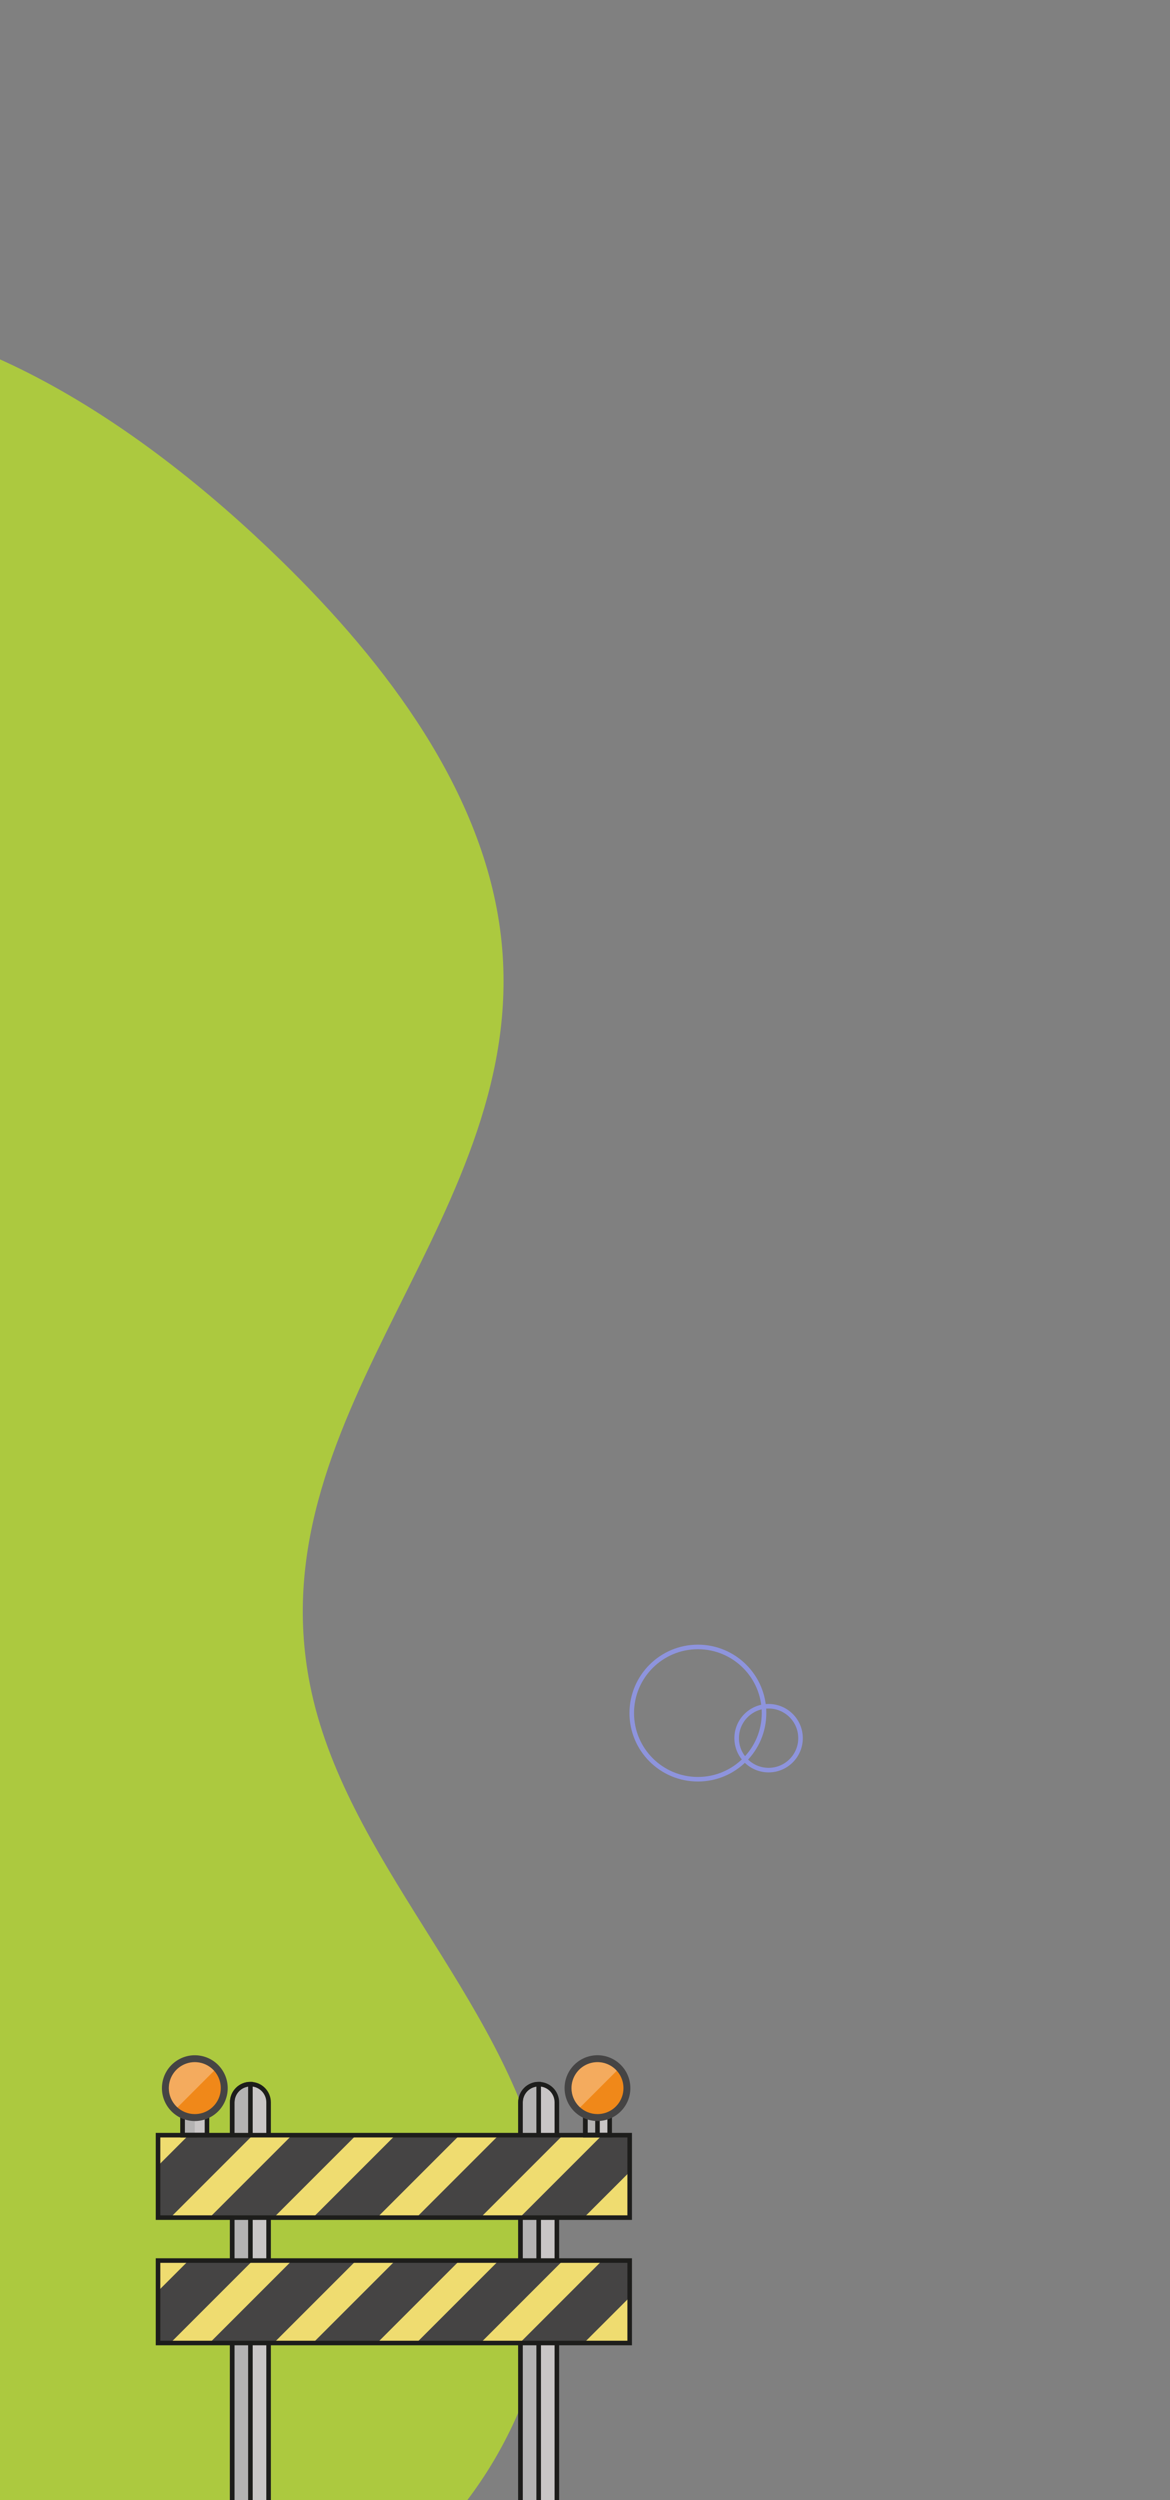 <svg width="513" height="1096" viewBox="0 0 513 1096" fill="none" xmlns="http://www.w3.org/2000/svg">
<rect x="0" y="0" width="513" height="1096" fill="#808080" stroke="none"/>
<path d="M-705.996 335.026C-723.597 354.143 -741.084 373.486 -761.385 389.126C-808.364 425.612 -846.173 475.119 -854.671 540.016C-865.819 625.029 -803.839 734.361 -724.691 739.141C-662.274 742.68 -590.64 691.204 -547.815 748.441C-530.586 771.343 -527.179 802.066 -537.005 825.801C-559.468 880.378 -613.008 892.569 -649.886 927.948C-720.174 995.249 -701.849 1149.07 -615.23 1218.95C-528.61 1288.82 -400.72 1253.1 -372.984 1151.19C-367.348 1130.42 -365.127 1107.1 -354.141 1089.9C-324.498 1042.52 -251.266 1064.22 -203.096 1103.4C-154.926 1142.57 -110.938 1196.95 -55.179 1211.24C-11.997 1222.2 29.041 1206.35 67.087 1189.73C113.86 1169.29 160.926 1146.13 195.597 1107.31C230.456 1068.4 251.278 1010.1 237.584 950.979C220.005 874.756 150.943 814.808 135.898 738.446C111.905 617.079 233.858 531.987 219.627 410.252C212.2 347.123 169.34 290.757 123.609 246.083C58.697 182.62 -22.898 130.698 -101.396 137.542C-184.851 144.893 -243.094 214.945 -299.818 276.263C-356.543 337.581 -429.815 396.143 -515.156 374.85C-553.829 365.318 -589.837 339.931 -628.069 327.047C-656.489 317.184 -689.563 317.352 -705.996 335.026Z" fill="#ACC93F"/>
<circle cx="306" cy="751" r="29" stroke="#8E94DD" stroke-width="2"/>
<circle cx="337" cy="762" r="14" stroke="#8E94DD" stroke-width="2"/>
<g clip-path="url(#clip0_543_390)">
<path d="M244.161 1099.66H228.217V921.64C228.217 919.526 229.057 917.498 230.552 916.003C232.047 914.508 234.075 913.668 236.189 913.668C238.303 913.668 240.331 914.508 241.826 916.003C243.321 917.498 244.161 919.526 244.161 921.64V1099.66Z" fill="#C9C6C6"/>
<path d="M236.189 913.668C234.075 913.668 232.047 914.508 230.552 916.003C229.057 917.498 228.217 919.526 228.217 921.64V1099.66H236.189V913.668Z" fill="#B4B3B3"/>
<path d="M117.768 1099.66H101.824V921.64C101.824 919.526 102.664 917.498 104.159 916.003C105.654 914.508 107.682 913.668 109.796 913.668C111.911 913.668 113.938 914.508 115.434 916.003C116.929 917.498 117.768 919.526 117.768 921.64V1099.66Z" fill="#C9C6C6"/>
<path d="M109.796 913.668C107.682 913.668 105.654 914.508 104.159 916.003C102.664 917.498 101.824 919.526 101.824 921.64V1099.66H109.796V913.668Z" fill="#B4B3B3"/>
<path d="M244.161 1099.66H228.217V921.64C228.217 919.526 229.057 917.498 230.552 916.003C232.047 914.508 234.075 913.668 236.189 913.668V913.668C238.303 913.668 240.331 914.508 241.826 916.003C243.321 917.498 244.161 919.526 244.161 921.64V1099.66Z" stroke="#1D1D1B" stroke-width="2" stroke-miterlimit="10"/>
<path d="M236.189 913.668C234.075 913.668 232.047 914.508 230.552 916.003C229.057 917.498 228.217 919.526 228.217 921.64V1099.66H236.189V913.668Z" stroke="#1D1D1B" stroke-width="2" stroke-miterlimit="10"/>
<path d="M117.768 1099.66H101.824V921.64C101.824 919.526 102.664 917.498 104.159 916.003C105.654 914.508 107.682 913.668 109.796 913.668V913.668C111.911 913.668 113.938 914.508 115.434 916.003C116.929 917.498 117.768 919.526 117.768 921.64V1099.66Z" stroke="#1D1D1B" stroke-width="2" stroke-miterlimit="10"/>
<path d="M109.796 913.668C107.682 913.668 105.654 914.508 104.159 916.003C102.664 917.498 101.824 919.526 101.824 921.64V1099.66H109.796V913.668Z" stroke="#1D1D1B" stroke-width="2" stroke-miterlimit="10"/>
<path d="M276.386 935.984H69.588V972.13H276.386V935.984Z" fill="#EFDC70"/>
<path d="M82.746 935.984L69.588 949.142V972.13H74.748L110.893 935.984H82.746Z" fill="#454444"/>
<path d="M120.077 972.13L156.223 935.984H128.075L91.93 972.13H120.077Z" fill="#454444"/>
<path d="M165.407 972.13L201.553 935.984H173.405L137.26 972.13H165.407Z" fill="#454444"/>
<path d="M210.737 972.13L246.883 935.984H218.735L182.59 972.13H210.737Z" fill="#454444"/>
<path d="M256.067 972.13L276.398 951.813V935.984H264.065L227.92 972.13H256.067Z" fill="#454444"/>
<path d="M276.386 990.951H69.588V1027.1H276.386V990.951Z" fill="#EFDC70"/>
<path d="M82.746 990.951L69.588 1004.11V1027.1H74.748L110.893 990.951H82.746Z" fill="#454444"/>
<path d="M120.077 1027.1L156.223 990.951H128.075L91.93 1027.1H120.077Z" fill="#454444"/>
<path d="M165.407 1027.1L201.553 990.951H173.405L137.26 1027.1H165.407Z" fill="#454444"/>
<path d="M210.737 1027.1L246.883 990.951H218.735L182.59 1027.1H210.737Z" fill="#454444"/>
<path d="M256.067 1027.1L276.398 1006.78V990.951H264.065L227.92 1027.1H256.067Z" fill="#454444"/>
<path d="M85.415 926.695H80.074V935.996H85.415V926.695Z" stroke="#1D1D1B" stroke-width="2" stroke-miterlimit="10"/>
<path d="M90.755 926.695H80.074V935.996H90.755V926.695Z" fill="#C9C6C6"/>
<path d="M85.415 926.695H80.074V935.996H85.415V926.695Z" fill="#B4B3B3"/>
<path d="M90.755 926.695H80.074V935.996H90.755V926.695Z" stroke="#1D1D1B" stroke-width="2" stroke-miterlimit="10"/>
<path d="M99.65 917.794C100.96 909.937 95.652 902.507 87.795 901.198C79.938 899.889 72.508 905.197 71.198 913.053C69.889 920.91 75.197 928.341 83.054 929.65C90.911 930.959 98.341 925.651 99.65 917.794Z" fill="#454444"/>
<path d="M74.025 915.421C74.023 913.168 74.689 910.964 75.939 909.089C77.189 907.214 78.967 905.752 81.048 904.888C83.129 904.024 85.42 903.797 87.63 904.235C89.841 904.673 91.871 905.757 93.466 907.349C95.06 908.942 96.146 910.971 96.587 913.181C97.027 915.391 96.802 917.682 95.941 919.764C95.079 921.846 93.619 923.626 91.746 924.878C89.872 926.13 87.669 926.799 85.416 926.799C82.397 926.799 79.502 925.6 77.366 923.467C75.23 921.334 74.029 918.44 74.025 915.421Z" fill="#F08819"/>
<path opacity="0.3" d="M85.416 904.031C83.114 904.03 80.865 904.728 78.968 906.031C77.07 907.335 75.613 909.184 74.788 911.334C73.963 913.484 73.81 915.833 74.349 918.071C74.888 920.31 76.093 922.332 77.806 923.871L93.866 907.798C92.801 906.612 91.499 905.663 90.043 905.014C88.587 904.365 87.01 904.03 85.416 904.031Z" fill="white"/>
<path d="M267.318 926.695H256.637V935.996H267.318V926.695Z" fill="#C9C6C6"/>
<path d="M261.977 926.695H256.637V935.996H261.977V926.695Z" fill="#B4B3B3"/>
<path d="M261.977 926.695H256.637V935.996H261.977V926.695Z" stroke="#1D1D1B" stroke-width="2" stroke-miterlimit="10"/>
<path d="M267.318 926.695H256.637V935.996H267.318V926.695Z" stroke="#1D1D1B" stroke-width="2" stroke-miterlimit="10"/>
<path d="M272.911 924.812C278.102 918.771 277.413 909.665 271.371 904.474C265.33 899.284 256.225 899.973 251.034 906.014C245.843 912.056 246.532 921.161 252.574 926.352C258.615 931.543 267.72 930.853 272.911 924.812Z" fill="#454444"/>
<path d="M250.586 915.421C250.583 913.168 251.249 910.964 252.499 909.089C253.749 907.214 255.527 905.752 257.609 904.888C259.69 904.024 261.98 903.797 264.191 904.235C266.401 904.673 268.432 905.757 270.026 907.349C271.621 908.942 272.707 910.971 273.147 913.181C273.588 915.391 273.363 917.682 272.501 919.764C271.64 921.846 270.18 923.626 268.306 924.878C266.433 926.13 264.23 926.799 261.977 926.799C258.958 926.799 256.063 925.6 253.927 923.467C251.791 921.334 250.589 918.44 250.586 915.421Z" fill="#F08819"/>
<path opacity="0.3" d="M261.976 904.031C259.673 904.028 257.422 904.723 255.523 906.026C253.623 907.329 252.163 909.178 251.337 911.328C250.511 913.478 250.357 915.828 250.895 918.068C251.434 920.308 252.639 922.332 254.352 923.871L270.426 907.798C269.36 906.613 268.057 905.665 266.602 905.016C265.146 904.367 263.57 904.032 261.976 904.031Z" fill="white"/>
<path d="M276.089 936.035H69.291V972.181H276.089V936.035Z" stroke="#1D1D1B" stroke-width="2" stroke-miterlimit="10"/>
<path d="M276.089 991.002H69.291V1027.15H276.089V991.002Z" stroke="#1D1D1B" stroke-width="2" stroke-miterlimit="10"/>
</g>
<defs>
<clipPath id="clip0_543_390">
<rect width="209.378" height="200" fill="white" transform="translate(68 901)"/>
</clipPath>
</defs>
</svg>
